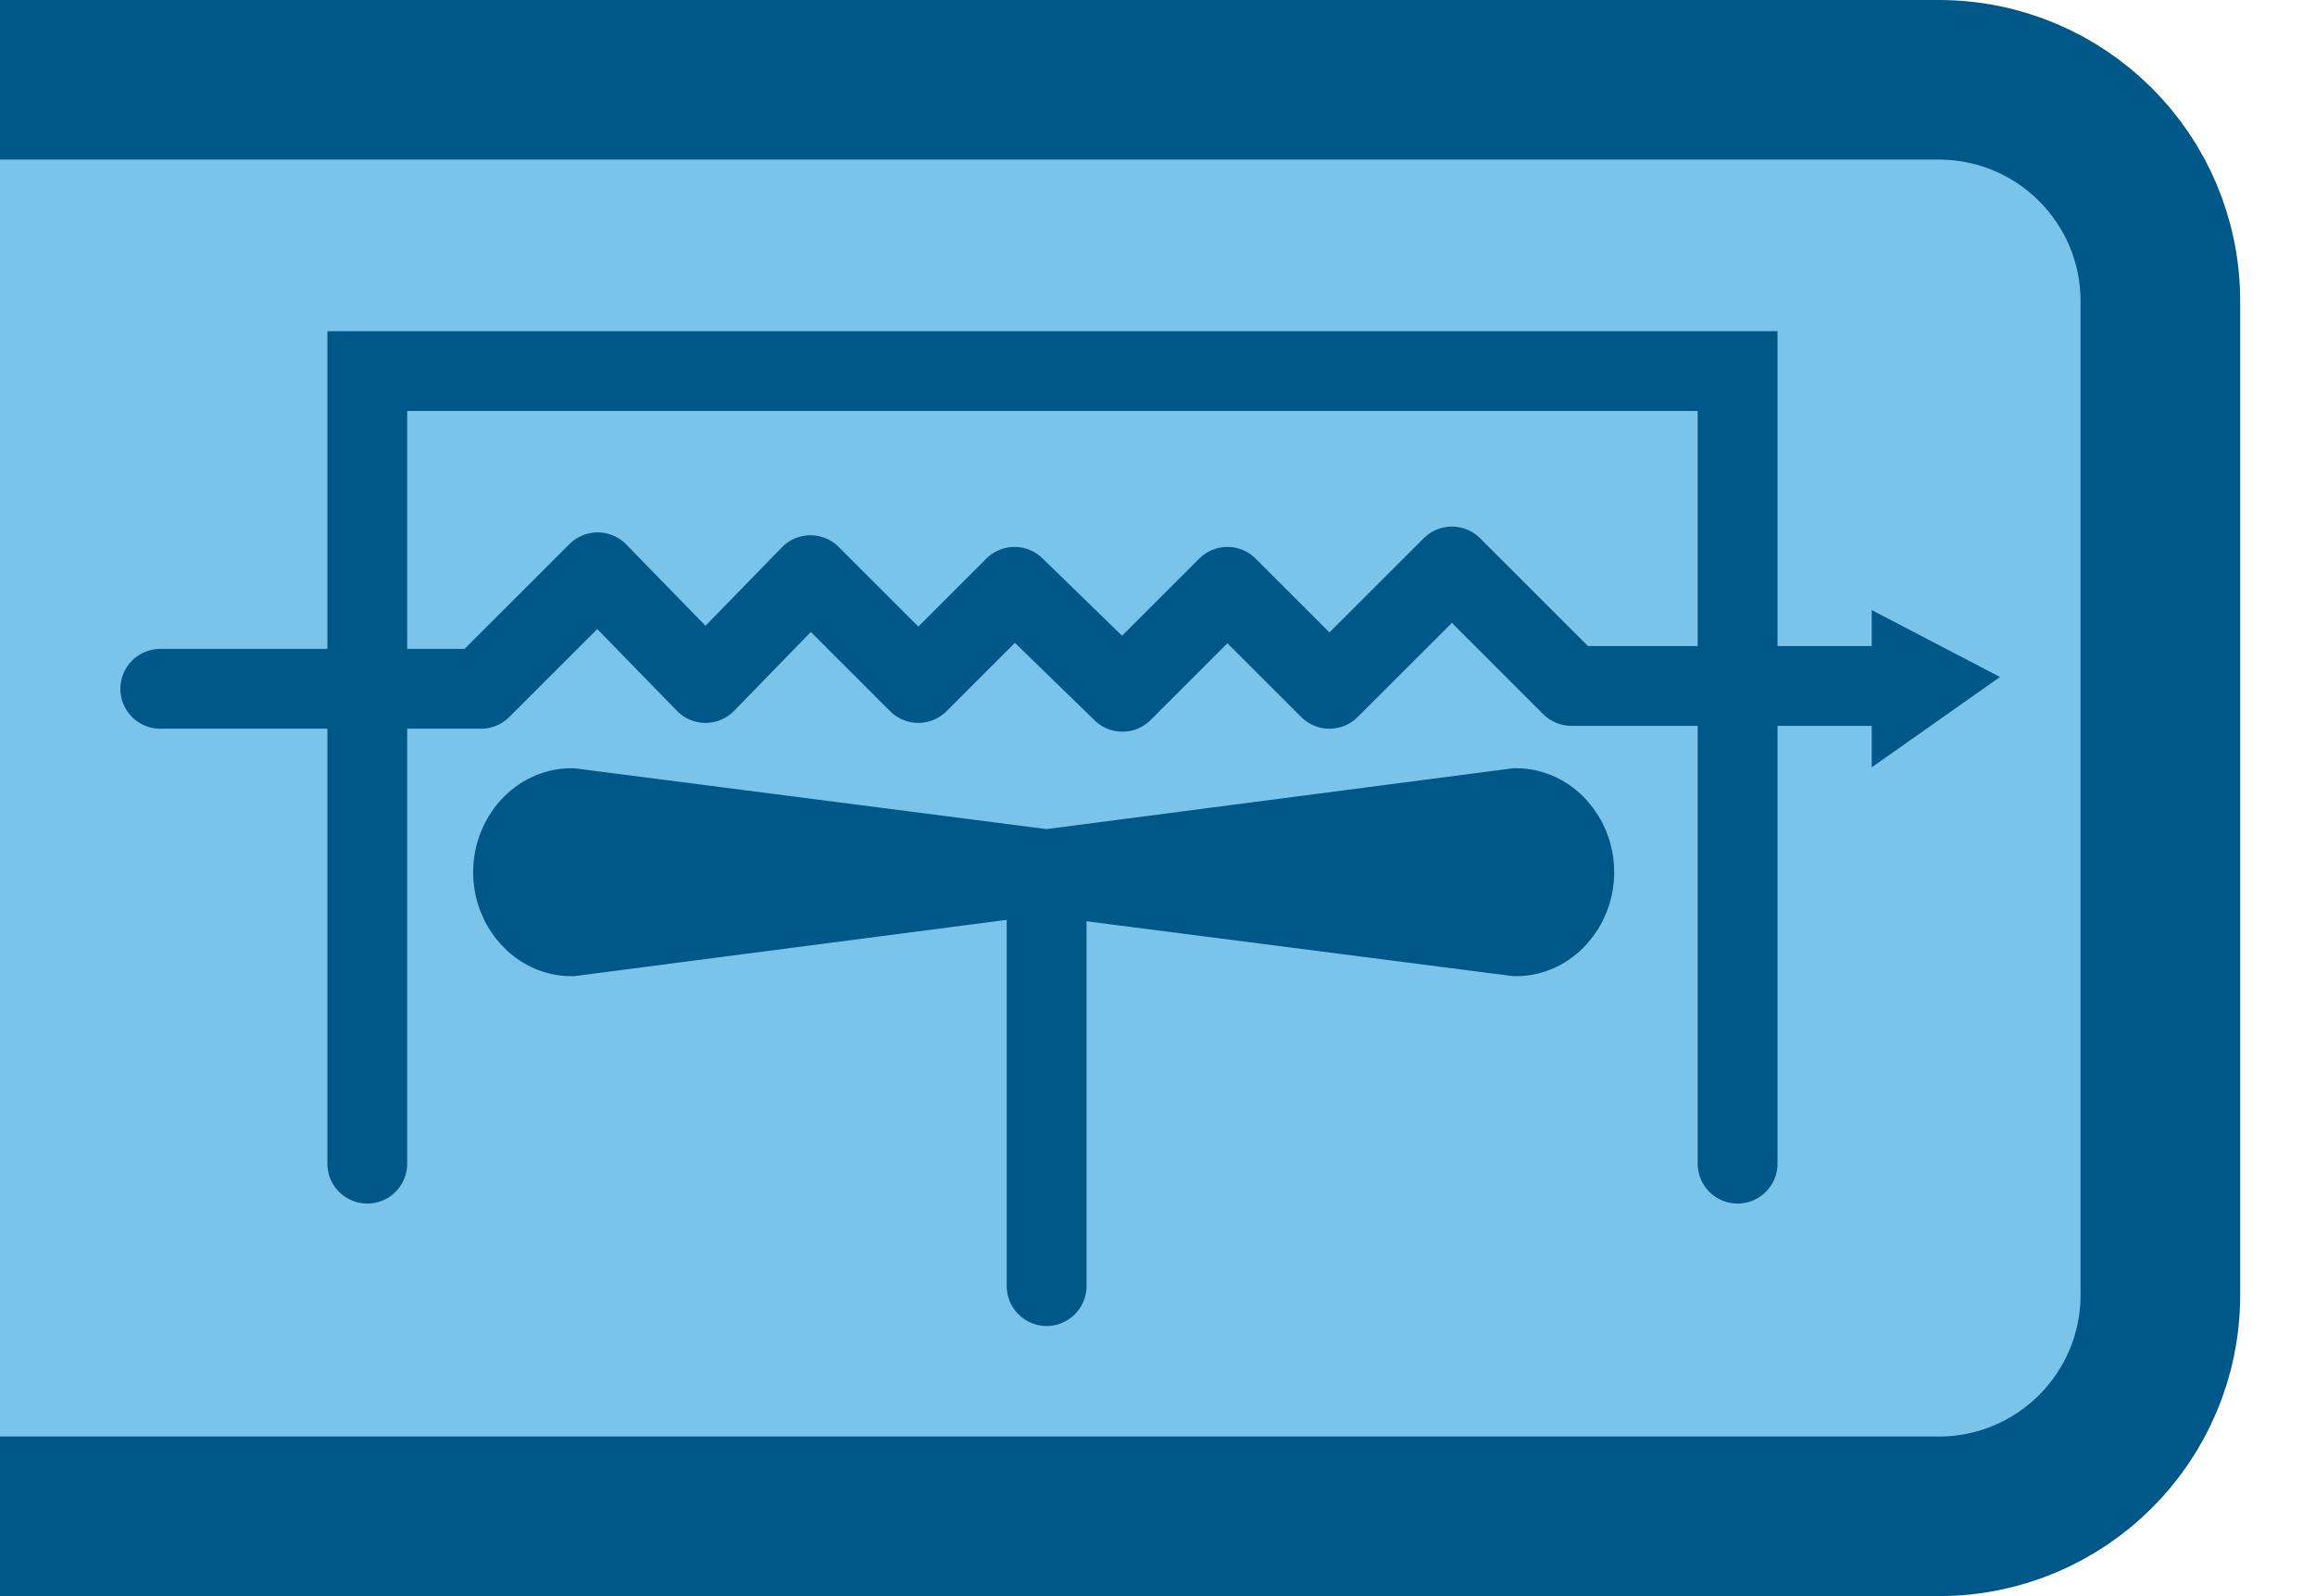 <svg width="29" height="20" viewBox="0 0 29 20" fill="none" xmlns="http://www.w3.org/2000/svg">
<path d="M0 1H24.287C25.821 1 27.063 2.241 27.063 3.775V16.225C27.063 17.759 25.821 19 24.287 19H0" fill="#7AC4EC"/>
<path d="M0 1H24.287C25.821 1 27.063 2.241 27.063 3.775V16.225C27.063 17.759 25.821 19 24.287 19H0" stroke="#005888" stroke-width="2" stroke-miterlimit="10"/>
<path d="M4.601 14.581V4.65H21.767V14.581" stroke="#005888" stroke-miterlimit="10" stroke-linecap="round"/>
<path d="M2.008 8.631H6.026L7.487 7.171L8.838 8.558L10.153 7.207L11.504 8.558L12.709 7.353L14.061 8.668L15.376 7.353L16.654 8.631L18.188 7.098L19.685 8.595H23.666" stroke="#005888" stroke-miterlimit="10" stroke-linecap="round" stroke-linejoin="round"/>
<path d="M23.447 7.644V9.615L25.054 8.483L23.447 7.644Z" fill="#005888"/>
<path d="M18.991 10.126L13.111 10.893L7.158 10.126C6.756 10.126 6.427 10.491 6.427 10.929C6.427 11.367 6.756 11.732 7.158 11.732L13.038 10.966L18.991 11.732C19.393 11.732 19.721 11.367 19.721 10.929C19.721 10.491 19.393 10.126 18.991 10.126Z" fill="#005888" stroke="#005888" stroke-miterlimit="10"/>
<path d="M13.111 11.259V16.115" stroke="#005888" stroke-miterlimit="10" stroke-linecap="round"/>
</svg>
